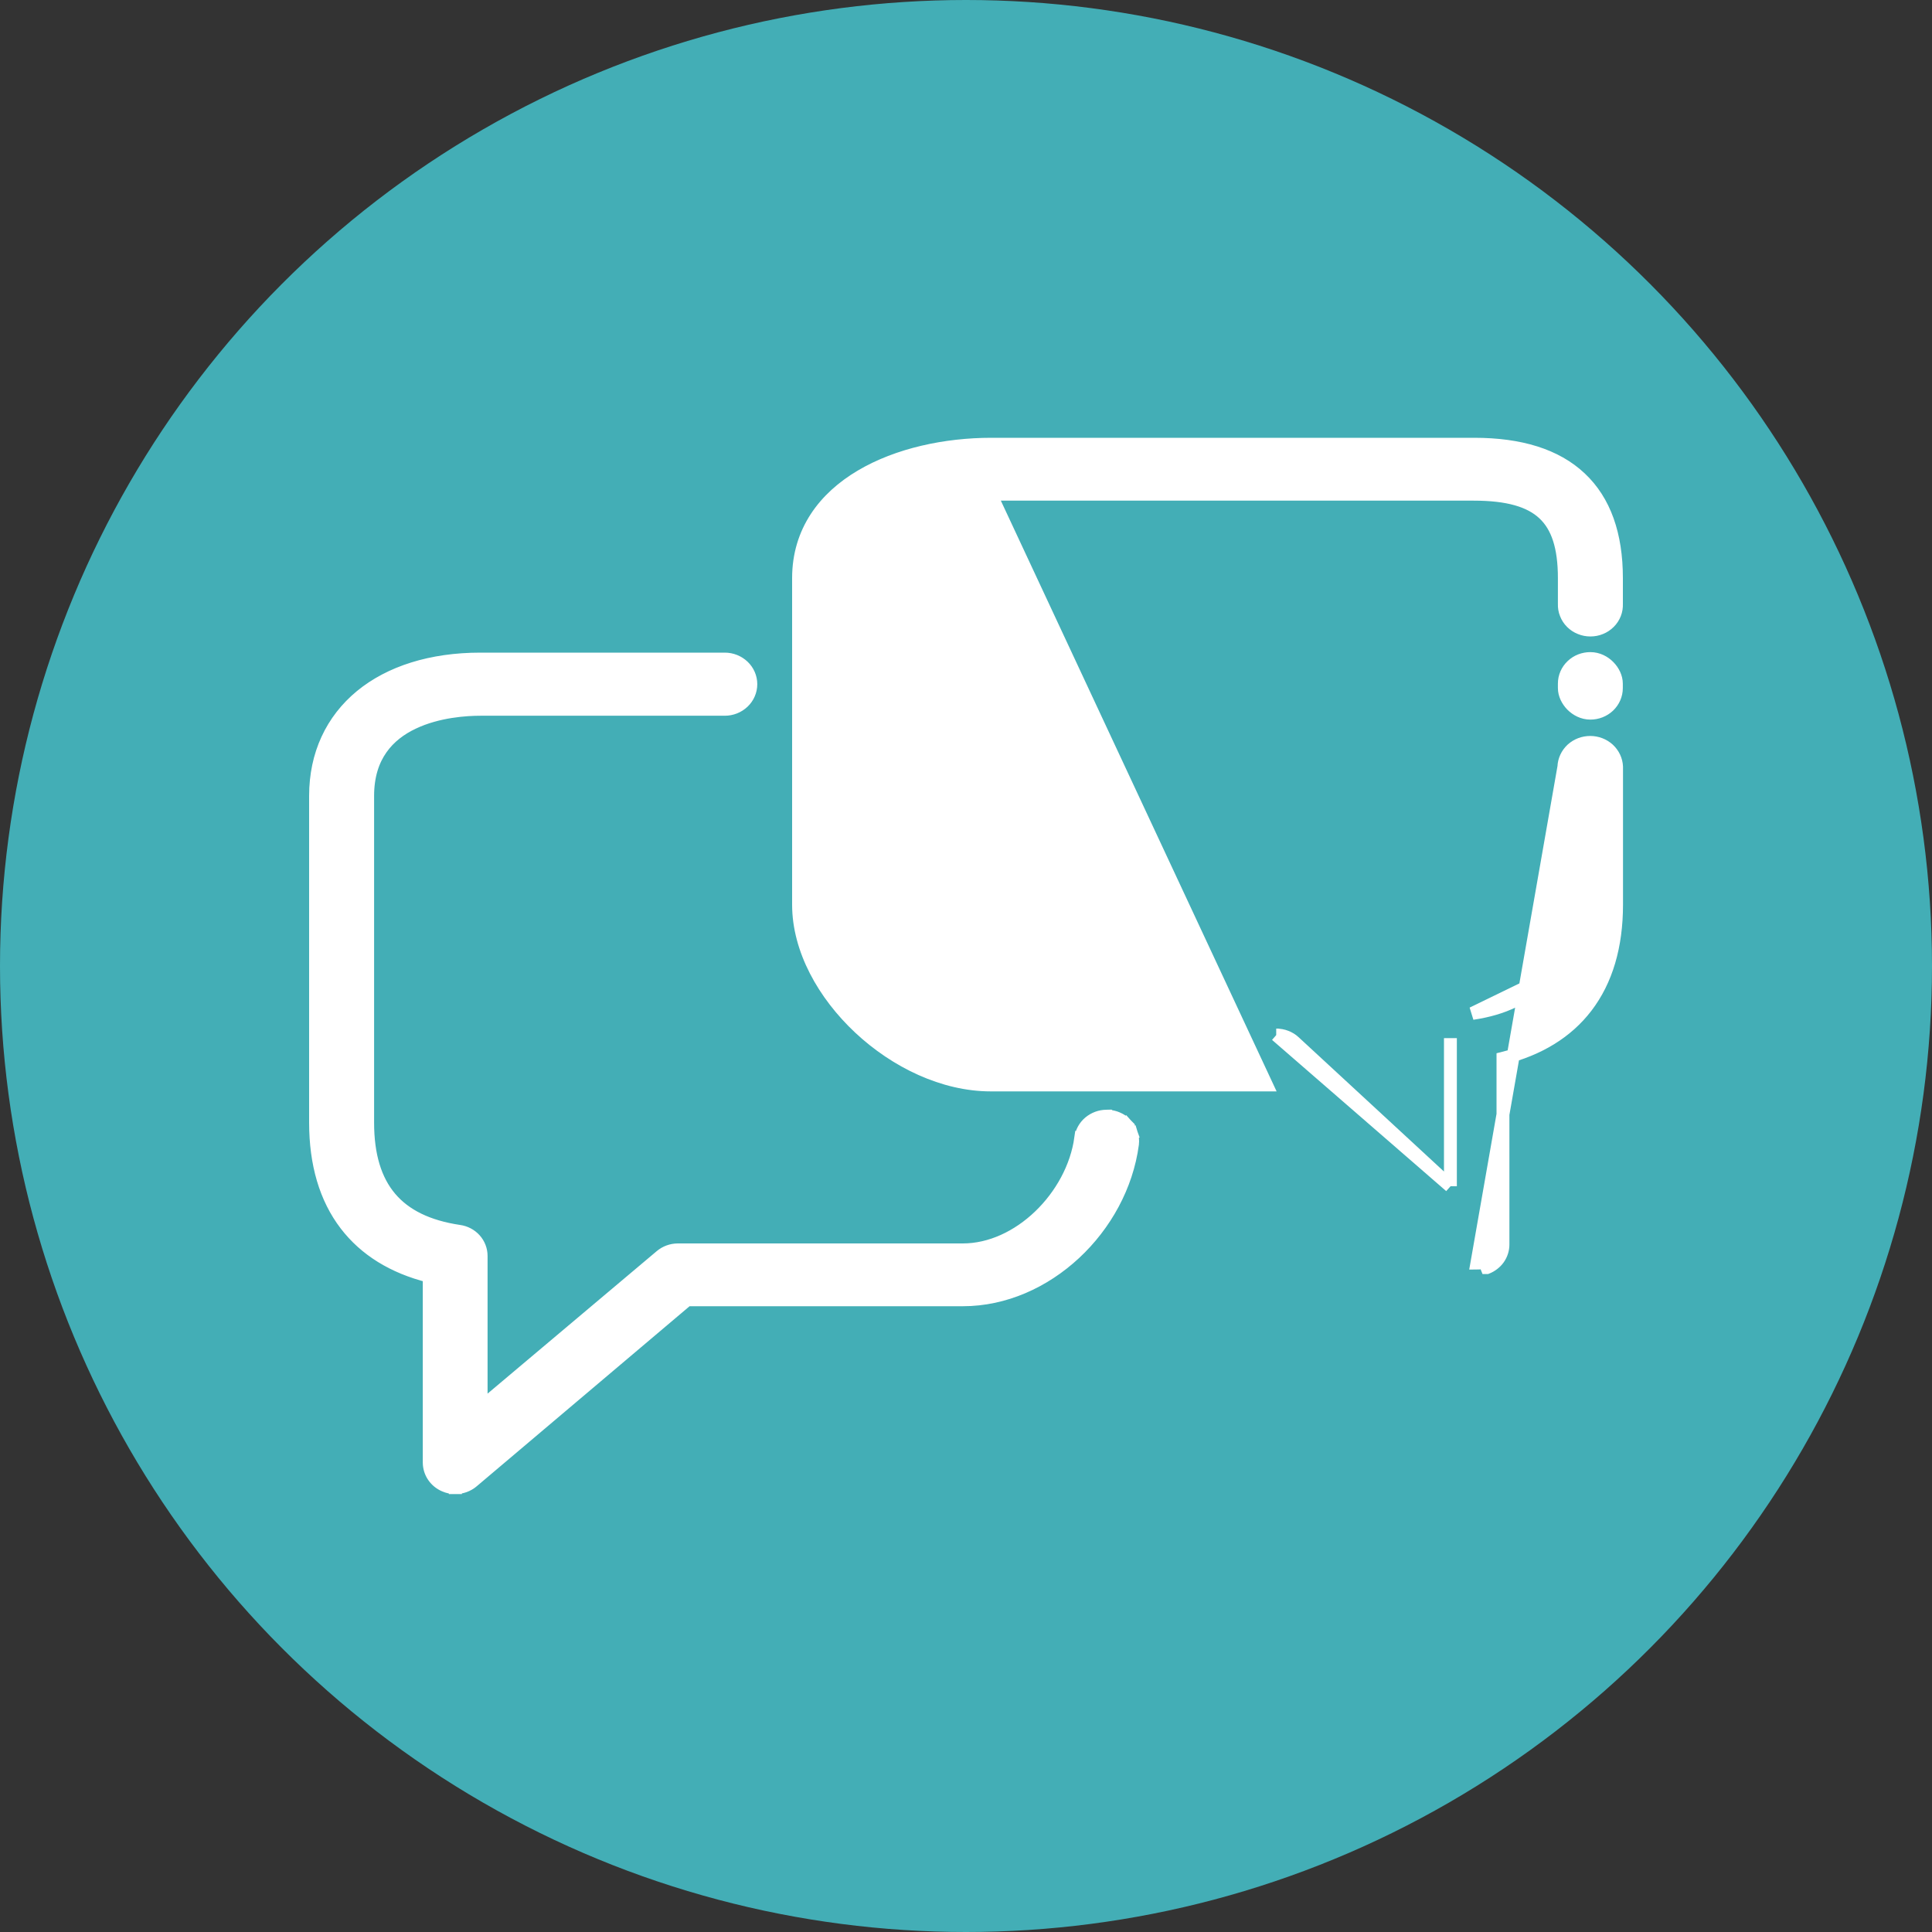 <svg width="30" height="30" viewBox="0 0 30 30" fill="none" xmlns="http://www.w3.org/2000/svg">
<rect x="0" y="0" width="30" height="30" fill="#333333" stroke="none"/>
<circle cx="15" cy="15" r="15" fill="#43AEB6"/>
<path d="M24.284 11.907L24.284 11.907C24.288 11.804 24.334 11.707 24.41 11.636C24.487 11.566 24.588 11.528 24.693 11.528C24.797 11.528 24.898 11.566 24.975 11.636C25.052 11.707 25.098 11.804 25.102 11.907L25.102 11.911H25.102V14.047C25.102 14.691 24.945 15.225 24.632 15.634C24.332 16.026 23.896 16.293 23.338 16.433V19.324C23.338 19.402 23.314 19.478 23.269 19.542C23.224 19.605 23.161 19.654 23.089 19.683C23.088 19.683 23.088 19.683 23.088 19.683L23.051 19.59C23.014 19.606 22.974 19.614 22.933 19.614L24.284 11.907ZM24.284 11.907V11.911M24.284 11.907V11.911M22.522 18.42L20.1 16.182C20.1 16.181 20.099 16.181 20.099 16.181C20.062 16.146 20.017 16.118 19.969 16.1C19.921 16.081 19.869 16.072 19.817 16.072H19.818L22.522 18.42ZM22.522 18.42L22.522 16.12C22.522 16.12 22.522 16.12 22.522 16.12V16.12V18.42ZM24.284 11.911V14.048C24.284 14.56 24.164 14.943 23.934 15.216M24.284 11.911L23.934 15.216M23.934 15.216C23.705 15.488 23.354 15.663 22.864 15.736L23.934 15.216ZM15.384 7.674H22.884C23.411 7.674 23.756 7.774 23.971 7.975C24.184 8.173 24.291 8.49 24.291 8.977V9.376C24.289 9.428 24.297 9.481 24.317 9.53C24.336 9.58 24.366 9.626 24.404 9.664C24.442 9.702 24.487 9.732 24.538 9.752C24.588 9.773 24.641 9.783 24.696 9.783C24.75 9.783 24.804 9.773 24.854 9.752C24.904 9.732 24.949 9.702 24.987 9.664C25.026 9.626 25.055 9.58 25.075 9.53C25.094 9.481 25.102 9.428 25.1 9.376V8.977C25.1 8.303 24.917 7.778 24.538 7.423C24.161 7.068 23.605 6.898 22.893 6.898H15.393C14.682 6.898 13.94 7.056 13.372 7.392C12.801 7.729 12.4 8.253 12.4 8.977V14.049C12.4 14.741 12.79 15.44 13.349 15.963C13.908 16.486 14.653 16.847 15.384 16.847H19.666L15.384 7.674Z" fill="white" stroke="white" stroke-width="0.2"/>
<path d="M25.099 10.615C25.099 10.518 25.05 10.421 24.982 10.352C24.912 10.28 24.811 10.226 24.695 10.226C24.589 10.226 24.487 10.265 24.411 10.338C24.334 10.411 24.291 10.51 24.291 10.615V10.685C24.291 10.782 24.34 10.878 24.408 10.948C24.478 11.019 24.579 11.074 24.695 11.074C24.801 11.074 24.903 11.034 24.979 10.962C25.055 10.889 25.099 10.79 25.099 10.685V10.615Z" fill="white" stroke="white" stroke-width="0.2"/>
<path d="M7.07 23.1C7.168 23.1 7.263 23.066 7.337 23.003L7.337 23.003L10.671 20.183H14.952C16.243 20.183 17.411 19.066 17.585 17.766L17.585 17.765C17.592 17.709 17.586 17.653 17.569 17.6L17.474 17.632L17.569 17.6C17.551 17.547 17.521 17.499 17.483 17.458L17.41 17.527L17.483 17.458C17.444 17.417 17.397 17.385 17.345 17.364C17.306 17.348 17.265 17.338 17.224 17.334L17.221 17.331L17.18 17.332C17.083 17.333 16.99 17.368 16.916 17.43C16.843 17.492 16.795 17.579 16.782 17.674L16.881 17.687L16.782 17.673C16.719 18.127 16.478 18.562 16.142 18.884C15.806 19.206 15.381 19.408 14.952 19.408L10.528 19.408L10.527 19.408C10.43 19.408 10.335 19.442 10.261 19.505L7.471 21.855V19.502M7.07 23.1C7.013 23.1 6.957 23.089 6.905 23.066C6.835 23.036 6.775 22.988 6.732 22.925C6.689 22.863 6.666 22.789 6.665 22.713L6.665 22.713L6.665 19.817C6.106 19.677 5.67 19.407 5.37 19.015C5.056 18.605 4.9 18.07 4.9 17.432V12.358C4.9 11.715 5.154 11.181 5.606 10.808C6.056 10.438 6.696 10.234 7.459 10.234H11.255C11.36 10.234 11.462 10.274 11.539 10.347C11.615 10.419 11.659 10.519 11.659 10.624C11.659 10.729 11.615 10.829 11.539 10.901C11.462 10.974 11.36 11.014 11.255 11.014H7.459C7.247 11.014 6.802 11.039 6.414 11.224C6.221 11.315 6.046 11.444 5.919 11.625C5.792 11.805 5.709 12.043 5.709 12.36V17.432C5.709 17.943 5.828 18.326 6.058 18.599C6.288 18.872 6.639 19.047 7.13 19.12C7.224 19.133 7.31 19.178 7.373 19.248C7.436 19.318 7.471 19.408 7.471 19.502M7.07 23.1C7.07 23.1 7.07 23.1 7.071 23.1L7.07 23L7.07 23.1C7.07 23.1 7.07 23.1 7.07 23.1ZM7.471 19.502C7.471 19.502 7.471 19.502 7.471 19.502L7.371 19.502M7.471 19.502V19.502H7.371M7.371 19.502V21.939L6.765 19.737C5.609 19.479 5 18.676 5 17.432V12.358C5 11.13 5.966 10.334 7.459 10.334H11.255C11.335 10.334 11.413 10.365 11.47 10.419C11.527 10.473 11.559 10.547 11.559 10.624C11.559 10.701 11.527 10.774 11.47 10.829C11.413 10.883 11.335 10.914 11.255 10.914H7.459C7.025 10.914 5.609 11.017 5.609 12.36V17.432C5.609 18.483 6.102 19.069 7.116 19.218C7.187 19.229 7.252 19.263 7.298 19.315C7.345 19.367 7.371 19.433 7.371 19.502Z" fill="white" stroke="white" stroke-width="0.2"/>
</svg>
